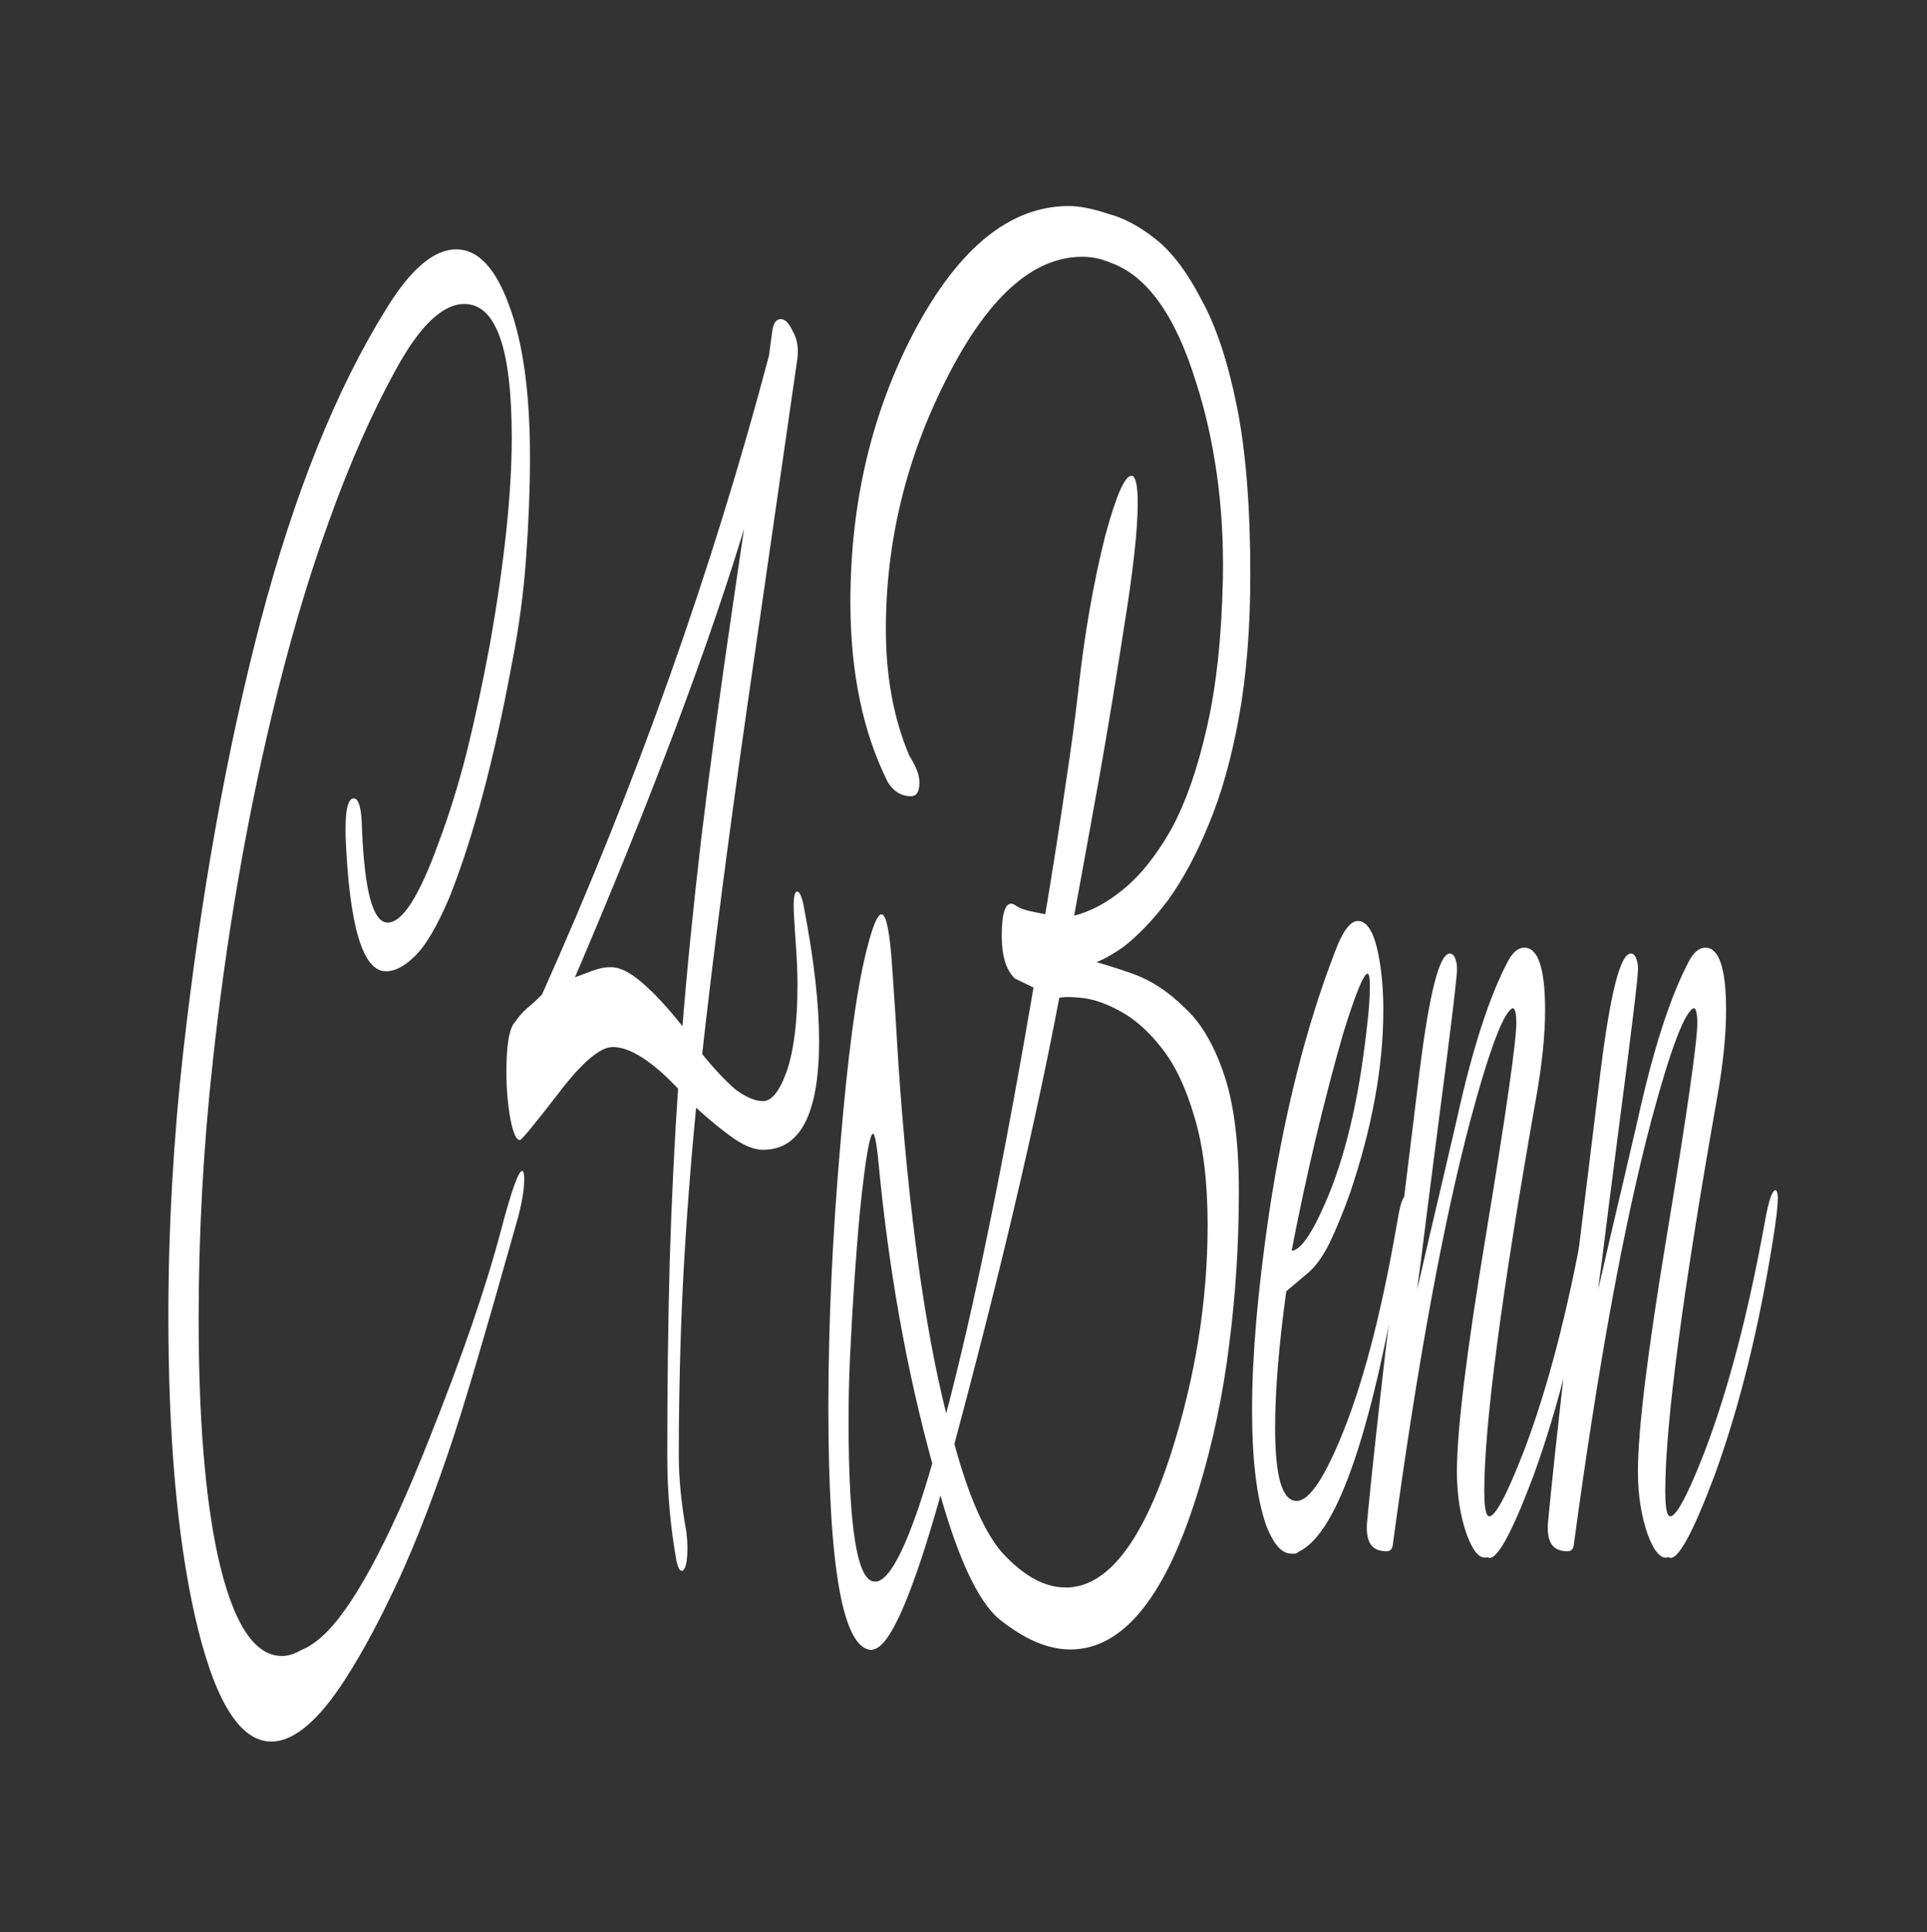 <?xml version="1.0" encoding="UTF-8"?>
<!-- Created with Inkscape (http://www.inkscape.org/) -->
<svg width="64.327mm" height="64.482mm" version="1.1" viewBox="0 0 64.327 64.482" xmlns="http://www.w3.org/2000/svg">
 <rect x="0" y="0" width="64.327" height="64.482" fill="#333333" stroke="none"/>
 <g transform="translate(-159.69 -74.446)">
  <g stroke="#fff" stroke-width=".265" style="font-variant-ligatures:none" aria-label="C4Benn">
   <g transform="matrix(.944 0 0 3.824 14.555 -398.18)" fill="#fff" stroke-width=".07" aria-label="C4Benn ">
    <path d="m163.34 138.76q-1.693 0-2.692-1.101-0.914-1.016-0.914-2.574 0-1.151 0.525-2.303 0.948-2.066 2.726-3.742 1.795-1.676 4.454-2.726 1.27-0.508 2.438-0.508 1.151 0 1.863 0.491 0.711 0.474 0.711 1.287 0 0.406-0.135 0.864-0.119 0.44-0.508 0.931-0.931 1.236-2.184 2.015-0.643 0.373-1.202 0.508-0.542 0.135-1.033 0.135-1.202 0-1.389-1.151v-0.068q0-0.22 0.254-0.22 0.237 0 0.254 0.22 0.135 0.864 0.948 0.864 0.796 0 1.829-0.711 0.542-0.356 0.982-0.779 0.44-0.44 0.813-0.931 0.796-1.101 0.796-1.846 0-1.202-1.71-1.202-1.168 0-2.438 0.576-1.287 0.576-2.388 1.338-1.101 0.745-2.015 1.693-1.389 1.439-2.083 3.014-0.508 1.135-0.508 2.269 0 1.304 0.677 2.083 0.796 0.897 2.303 0.897 0.322 0 0.677-0.051 0.356-0.034 0.745-0.119 1.609-0.356 3.827-1.744 1.727-1.067 2.523-1.812 0.542-0.508 0.728-0.508 0.034 0 0.034 0.034 0 0.119-0.22 0.322-0.83 0.728-1.456 1.253-0.627 0.525-1.033 0.813-0.982 0.711-1.947 1.202-0.948 0.491-1.88 0.83-1.287 0.457-2.371 0.457z"/>
    <path d="m177.85 137.27q-0.085 0-0.152-0.068-0.322-0.44-0.322-0.897 0-0.897 0.085-1.693 0.102-0.813 0.305-1.541-1.422-0.373-2.354-0.373-0.677 0-1.93 0.406-1.27 0.406-1.355 0.406-0.169 0-0.305-0.169-0.135-0.186-0.135-0.389 0-0.339 0.288-0.406 0.186-0.068 0.423-0.119 0.254-0.051 0.525-0.119 5.012-2.76 8.043-5.588l0.119-0.22q0.051-0.085 0.271-0.085 0.22 0 0.406 0.102 0.203 0.085 0.152 0.186l-1.761 3.014q-1.033 1.778-1.626 3.099 0.66 0.203 1.219 0.322 0.559 0.102 0.982 0.102 0.474 0 0.864-0.271 0.389-0.288 0.389-0.779 0-0.169-0.068-0.389-0.068-0.237-0.068-0.305 0-0.085 0.085-0.085 0.135 0 0.237 0.152 0.508 0.66 0.508 1.118 0 0.914-1.947 0.914-0.457 0-1.05-0.102-0.593-0.102-1.338-0.271-0.305 0.762-0.474 1.541-0.152 0.762-0.152 1.541 0 0.305 0.271 0.677 0.034 0.068 0.034 0.119 0 0.169-0.169 0.169zm0.051-4.674q0.237-0.745 0.677-1.676 0.457-0.931 1.135-2.066l0.474-0.796q-1.998 1.659-6.265 4.115 0.389-0.034 0.745-0.068 0.356-0.034 0.677-0.034 0.474 0 1.101 0.135 0.643 0.135 1.456 0.389z"/>
    <path d="m184.58 137.96q-1.507 0-1.507-2.083 0-1.084 0.423-2.286 0.389-1.151 0.897-1.659 0.322-0.322 0.525-0.322 0.22 0 0.339 0.423 0.119 0.406 0.22 0.847 0.542 1.947 1.727 3.099 1.49-1.389 3.15-3.793l-0.711-0.085q-0.44-0.102-0.44-0.339 0-0.288 0.406-0.237 0.186 0.034 0.457 0.051 0.288 0.017 0.66 0.034 0.423-0.627 0.711-1.118 0.305-0.491 0.474-0.864 0.322-0.728 0.948-1.338 0.559-0.508 0.897-0.508 0.186 0 0.186 0.203 0 0.339-0.491 1.084-0.389 0.627-0.847 1.27-0.457 0.627-0.948 1.287 0.914-0.051 1.829-0.237 0.914-0.186 1.693-0.525 0.779-0.356 1.27-0.897 0.508-0.542 0.576-1.321 0.034-0.491-0.22-0.931-0.254-0.44-0.745-0.813-1.101-0.881-3.048-1.05-0.474-0.051-0.999-0.051-2.625 0-4.809 1.067-2.167 1.05-2.167 2.218 0 0.643 0.847 1.135 0.339 0.135 0.339 0.203 0 0.085-0.271 0.085-0.491 0-0.796-0.119-1.304-0.643-1.304-1.541 0-1.27 2.218-2.32 2.354-1.101 5.47-1.101 0.576 0 1.389 0.068 0.813 0.051 1.676 0.22 0.864 0.169 1.609 0.525 0.762 0.339 1.236 0.914t0.474 1.456q0 0.694-0.406 1.236-0.389 0.525-1.05 0.914-0.643 0.389-1.439 0.66-0.779 0.254-1.575 0.406-0.779 0.135-1.422 0.169 0.847 0.051 1.795 0.135 0.948 0.085 1.778 0.288 0.847 0.186 1.372 0.559 0.542 0.373 0.542 1.016 0 0.677-0.339 1.321-0.322 0.643-1.05 1.236-1.71 1.405-4.538 1.405-0.593 0-1.236-0.068-0.627-0.068-1.304-0.203-1.084-0.237-2.049-1.084-1.541 1.355-2.421 1.355zm6.841-0.474q2.201 0 3.742-1.168 1.321-1.016 1.321-2.032 0-0.576-0.474-0.965-0.457-0.389-1.168-0.61-0.694-0.22-1.456-0.322-0.745-0.102-1.355-0.119-0.61-0.017-0.847 0-0.593 0.779-1.524 1.761-0.931 0.982-2.218 2.167 0.83 0.762 1.863 1.016 1.067 0.271 2.117 0.271zm-6.739-0.051q0.847 0 2.083-1.067-1.389-1.236-1.93-2.659-0.102-0.254-0.22-0.254-0.203 0-0.491 0.694-0.22 0.576-0.356 1.287-0.051 0.271-0.051 0.559 0 1.439 0.965 1.439z"/>
    <path d="m199.41 137.12q-0.491 0-0.864-0.237-0.491-0.339-0.491-0.982 0-0.694 0.593-1.693 0.796-1.304 2.337-2.286 0.389-0.254 0.779-0.254 0.508 0 0.728 0.322 0.135 0.186 0.135 0.423 0 0.711-1.151 1.558-0.339 0.237-0.728 0.44-0.373 0.186-0.813 0.271l-0.728 0.152q-0.406 0.728-0.406 1.219 0 0.677 0.796 0.677 0.627 0 1.524-0.525 1.202-0.694 2.066-1.93 0.135-0.203 0.254-0.203 0.051 0 0.051 0.068 0 0.085-0.119 0.254-1.643 2.472-3.708 2.709-0.068 0.017-0.135 0.017-0.051 0-0.119 0zm0-2.574q0.474 0 1.219-0.423 1.05-0.593 1.473-1.524 0.119-0.237 0.119-0.389t-0.119-0.152q-0.22 0-0.897 0.542-0.491 0.423-0.965 0.914-0.457 0.474-0.881 1.016-0.017 0.017 0.051 0.017z"/>
    <path d="m206.35 137.15q-0.373 0.034-0.711-0.186-0.339-0.237-0.339-0.525 0-0.525 0.999-2.015 1.101-1.643 1.101-1.897 0-0.152-0.152-0.169-0.491 0.034-1.524 0.982-1.473 1.372-2.76 3.725-0.034 0.034-0.186 0.034-0.728 0-0.66-0.203 0.186-0.491 0.643-1.473 0.474-0.982 1.219-2.472 0.508-0.999 1.033-0.999 0.169 0 0.22 0.085 0.034 0.051-0.711 1.456-0.356 0.677-0.559 1.084-0.203 0.389-0.288 0.508 0.288-0.288 0.677-0.711 0.406-0.423 0.931-0.982 0.83-0.931 1.829-1.389 0.237-0.102 0.542-0.102 0.694 0 0.694 0.508 0 0.322-0.322 0.762-1.829 2.557-1.829 3.438 0 0.186 0.119 0.237 0.271 0.119 1.338-0.559 1.253-0.813 2.134-2.015 0.186-0.254 0.339-0.254 0.051 0 0.051 0.034 0 0.085-0.152 0.322-0.745 1.168-2.066 2.066-1.185 0.779-1.609 0.711z"/>
    <path d="m212.75 137.15q-0.373 0.034-0.711-0.186-0.339-0.237-0.339-0.525 0-0.525 0.999-2.015 1.101-1.643 1.101-1.897 0-0.152-0.152-0.169-0.491 0.034-1.524 0.982-1.473 1.372-2.76 3.725-0.034 0.034-0.186 0.034-0.728 0-0.66-0.203 0.186-0.491 0.643-1.473 0.474-0.982 1.219-2.472 0.508-0.999 1.033-0.999 0.169 0 0.22 0.085 0.034 0.051-0.711 1.456-0.356 0.677-0.559 1.084-0.203 0.389-0.288 0.508 0.288-0.288 0.677-0.711 0.406-0.423 0.931-0.982 0.83-0.931 1.829-1.389 0.237-0.102 0.542-0.102 0.694 0 0.694 0.508 0 0.322-0.322 0.762-1.829 2.557-1.829 3.438 0 0.186 0.119 0.237 0.271 0.119 1.338-0.559 1.253-0.813 2.134-2.015 0.186-0.254 0.339-0.254 0.051 0 0.051 0.034 0 0.085-0.152 0.322-0.745 1.168-2.066 2.066-1.185 0.779-1.609 0.711z"/>
   </g>
  </g>
 </g>
</svg>
